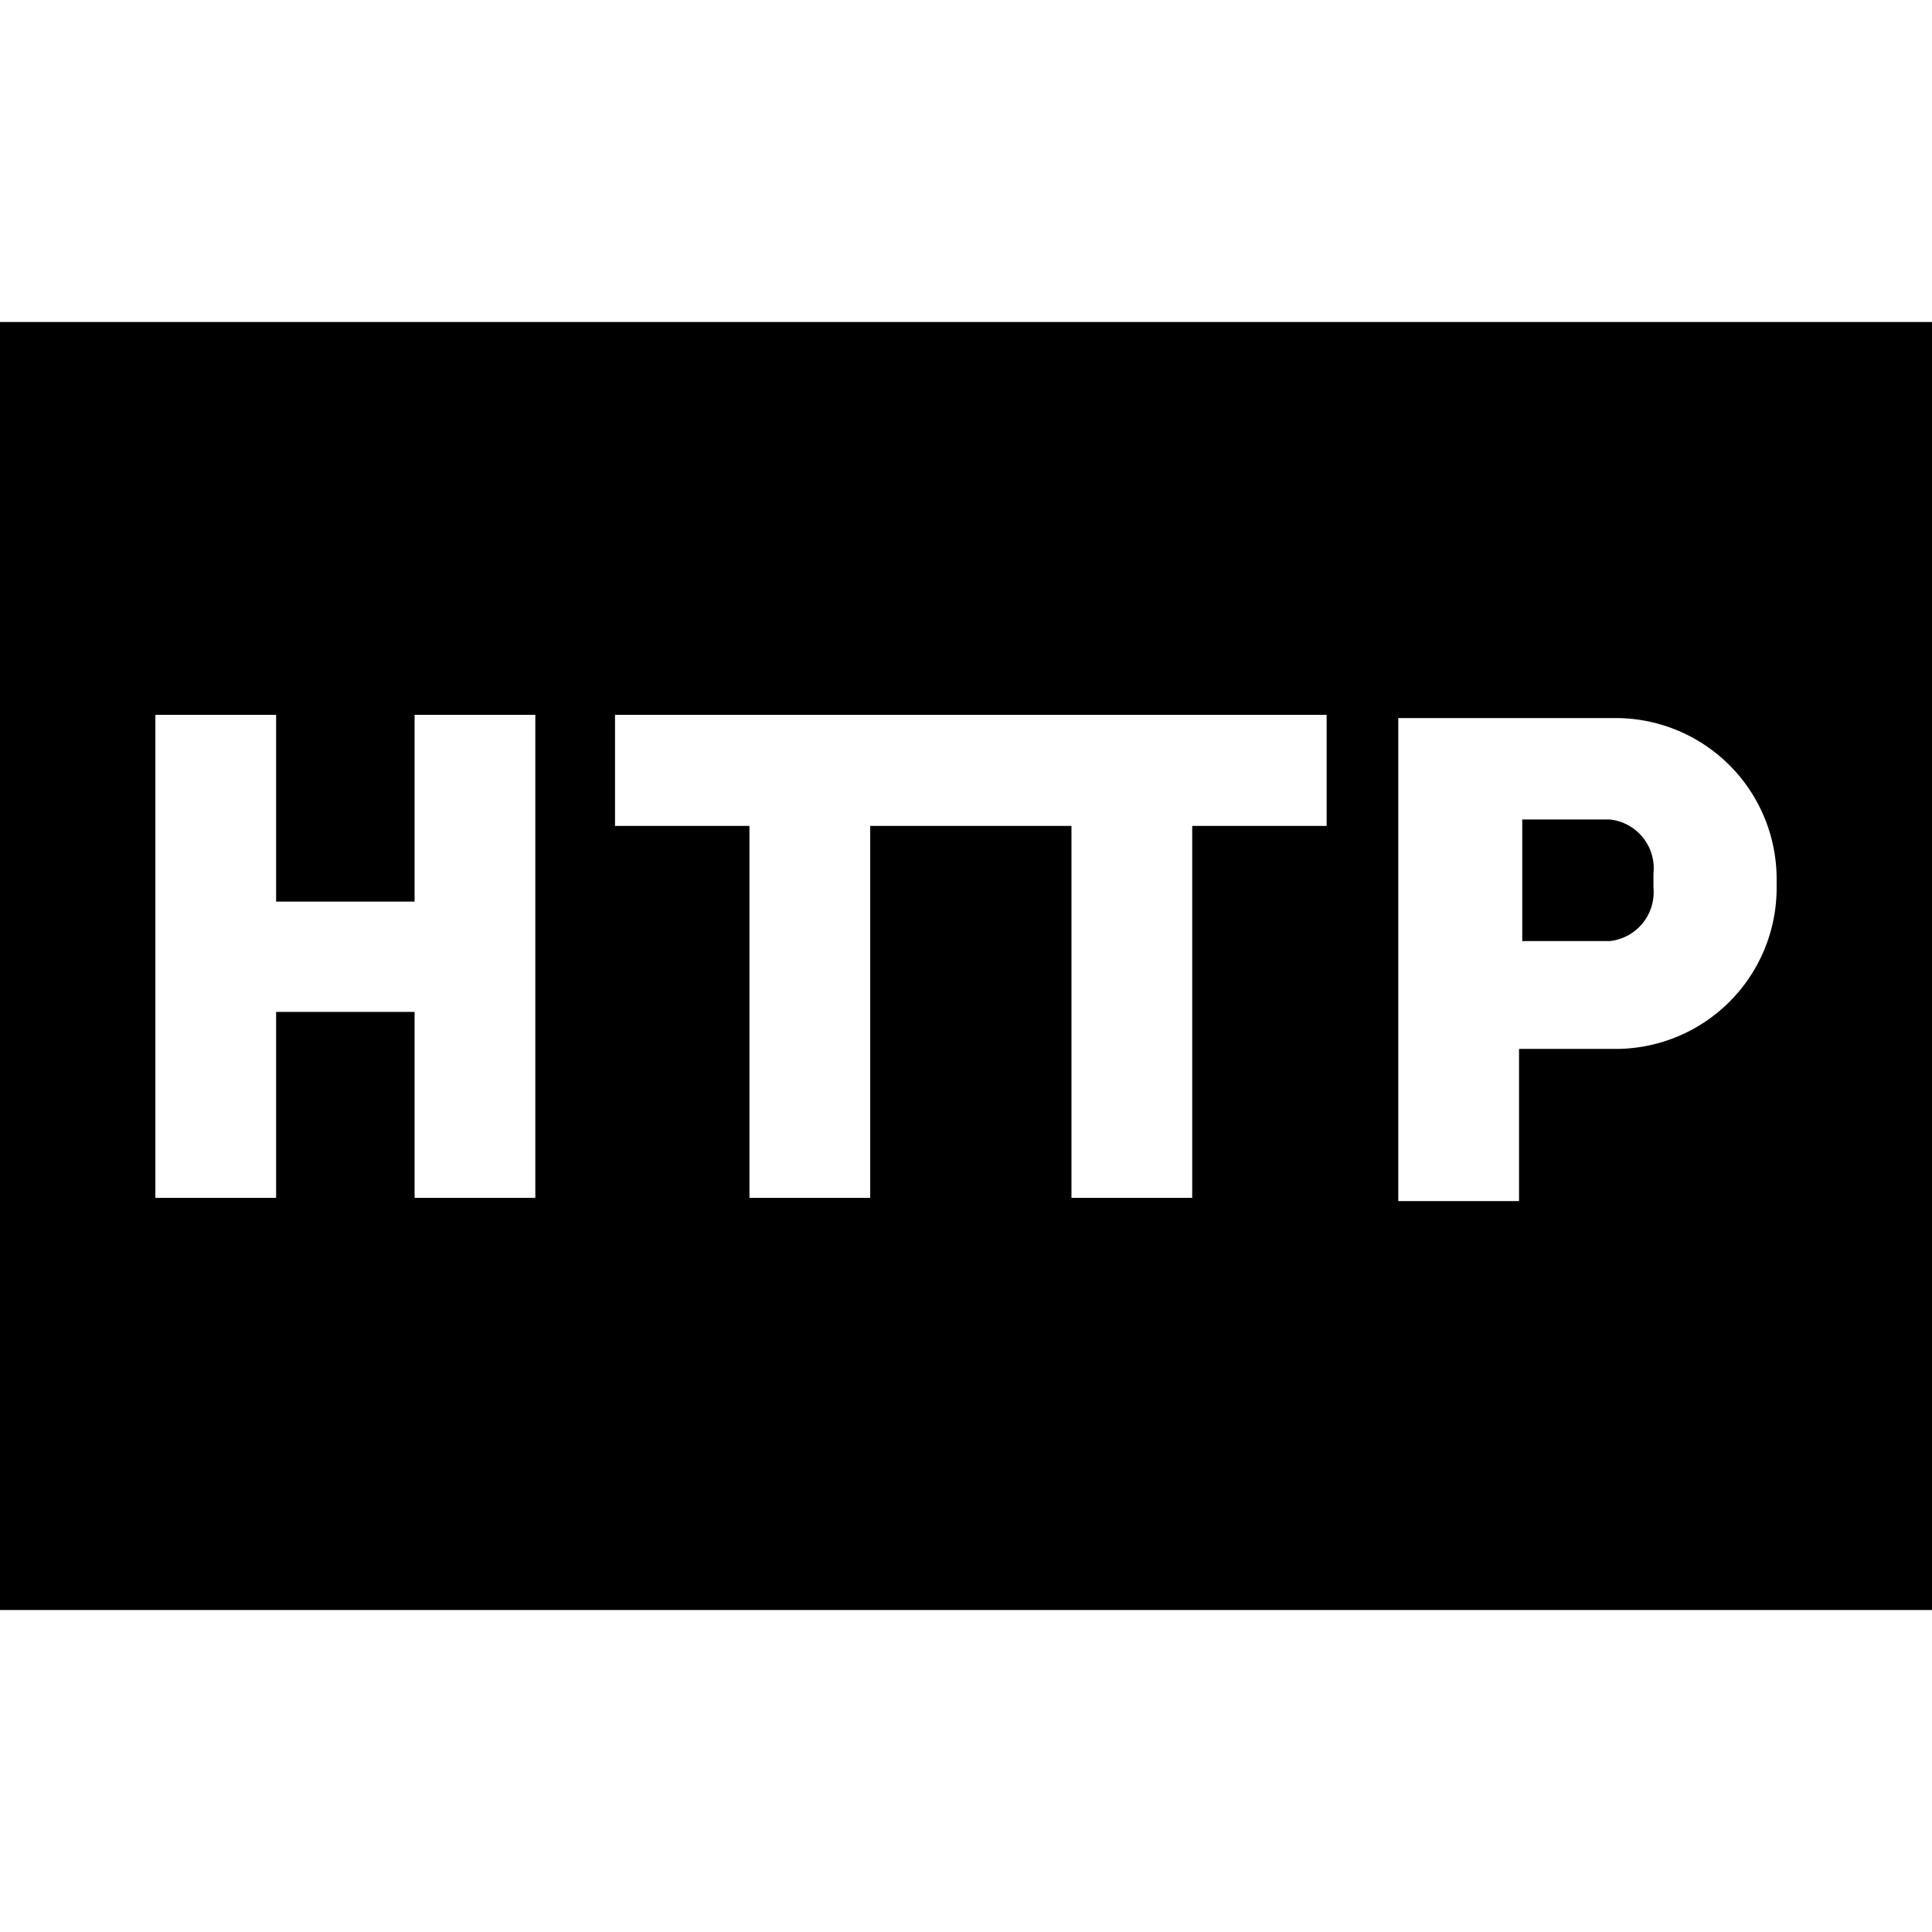 <svg id="Layer_1" data-name="Layer 1" xmlns="http://www.w3.org/2000/svg" viewBox="0 0 24 24"><title>iconoteka_http_b_f</title><path d="M20,10.18H18.91v1.51H20a.61.61,0,0,0,.54-.66v-.18A.61.61,0,0,0,20,10.18ZM0,4V20H24V4ZM6.65,14.88H5.15V12.57H3.43v2.31H1.93v-6h1.5V11.2H5.15V8.88h1.5Zm9.83-4.62H14.81v4.62h-1.5V10.26h-2.5v4.62H9.31V10.26H7.64V8.88h8.84Zm5.59.77a2,2,0,0,1-2,2h-1.2v1.89h-1.5v-6h2.7a2,2,0,0,1,2,2Z"/></svg>